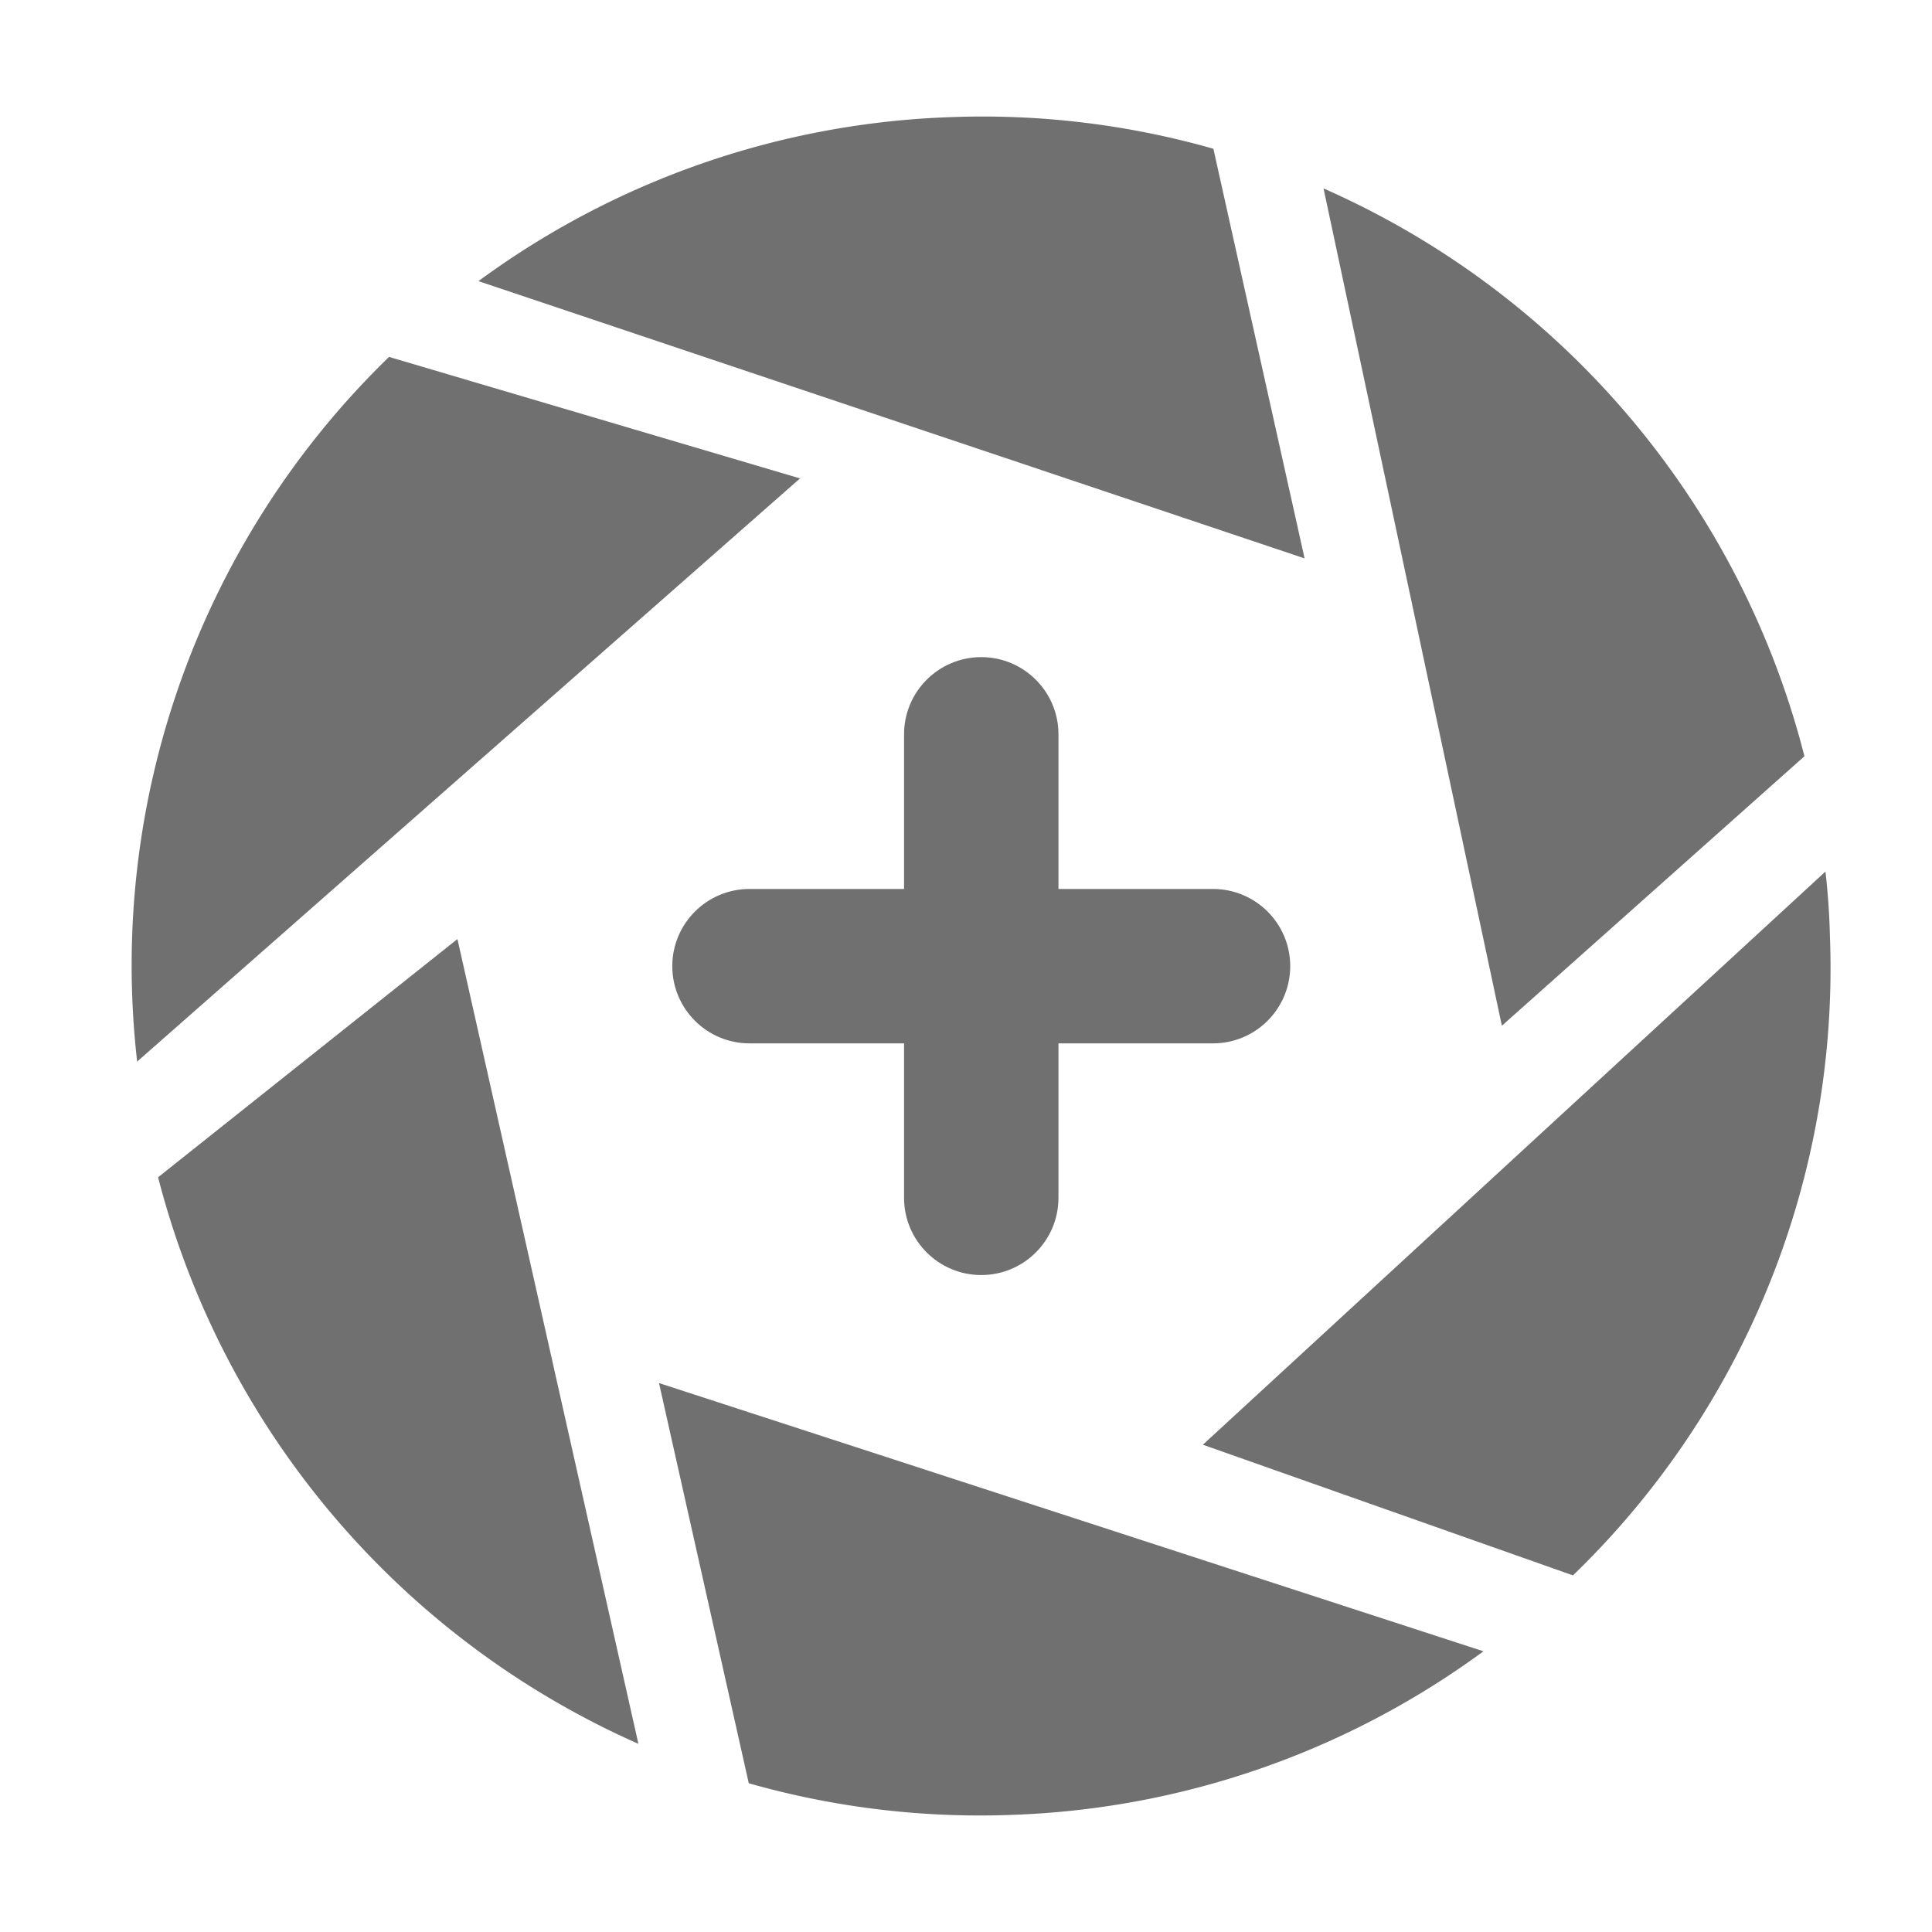 <svg t="1658106273706" class="icon" viewBox="0 0 1024 1024" version="1.1" xmlns="http://www.w3.org/2000/svg" p-id="2173" width="16" height="16"><path d="M956.39 400.827C922.164 266.675 828.186 155.703 701.502 99.874l94.522 443.782L956.39 400.827zM206.208 189.167C106.183 286.191 56.845 424.181 72.696 562.659l351.347-309.096-217.835-64.396zM643.118 78.847a446.363 446.363 0 0 0-138.947-16.775 448.047 448.047 0 0 0-250.583 86.934l437.868 146.949-48.338-217.108zM83.786 623.979c34.443 133.772 128.248 244.407 254.583 300.291l-95.915-426.55L83.786 623.979zM969.893 496.089a372.746 372.746 0 0 0-2.37-34.138l-329.972 303.78 196.157 69.256c91.522-88.456 141.056-211.704 136.185-338.898zM396.862 945.166a447.857 447.857 0 0 0 139.077 16.766 447.784 447.784 0 0 0 250.322-86.718L349.286 733.05l47.576 212.116z" fill="#707070" p-id="2174"></path><path d="M397.253 471.171h245.668c22.593 0 40.923 18.32 40.923 40.913 0 22.592-18.33 40.922-40.923 40.922H397.253c-22.592 0-40.922-18.33-40.922-40.922 0-22.593 18.33-40.913 40.922-40.913z" fill="#707070" p-id="2175"></path><path d="M479.17 634.879V389.21c0-22.593 18.32-40.923 40.913-40.923s40.923 18.33 40.923 40.923v245.668c0 22.592-18.33 40.922-40.923 40.922s-40.913-18.329-40.913-40.921z" fill="#707070" p-id="2176"></path></svg>